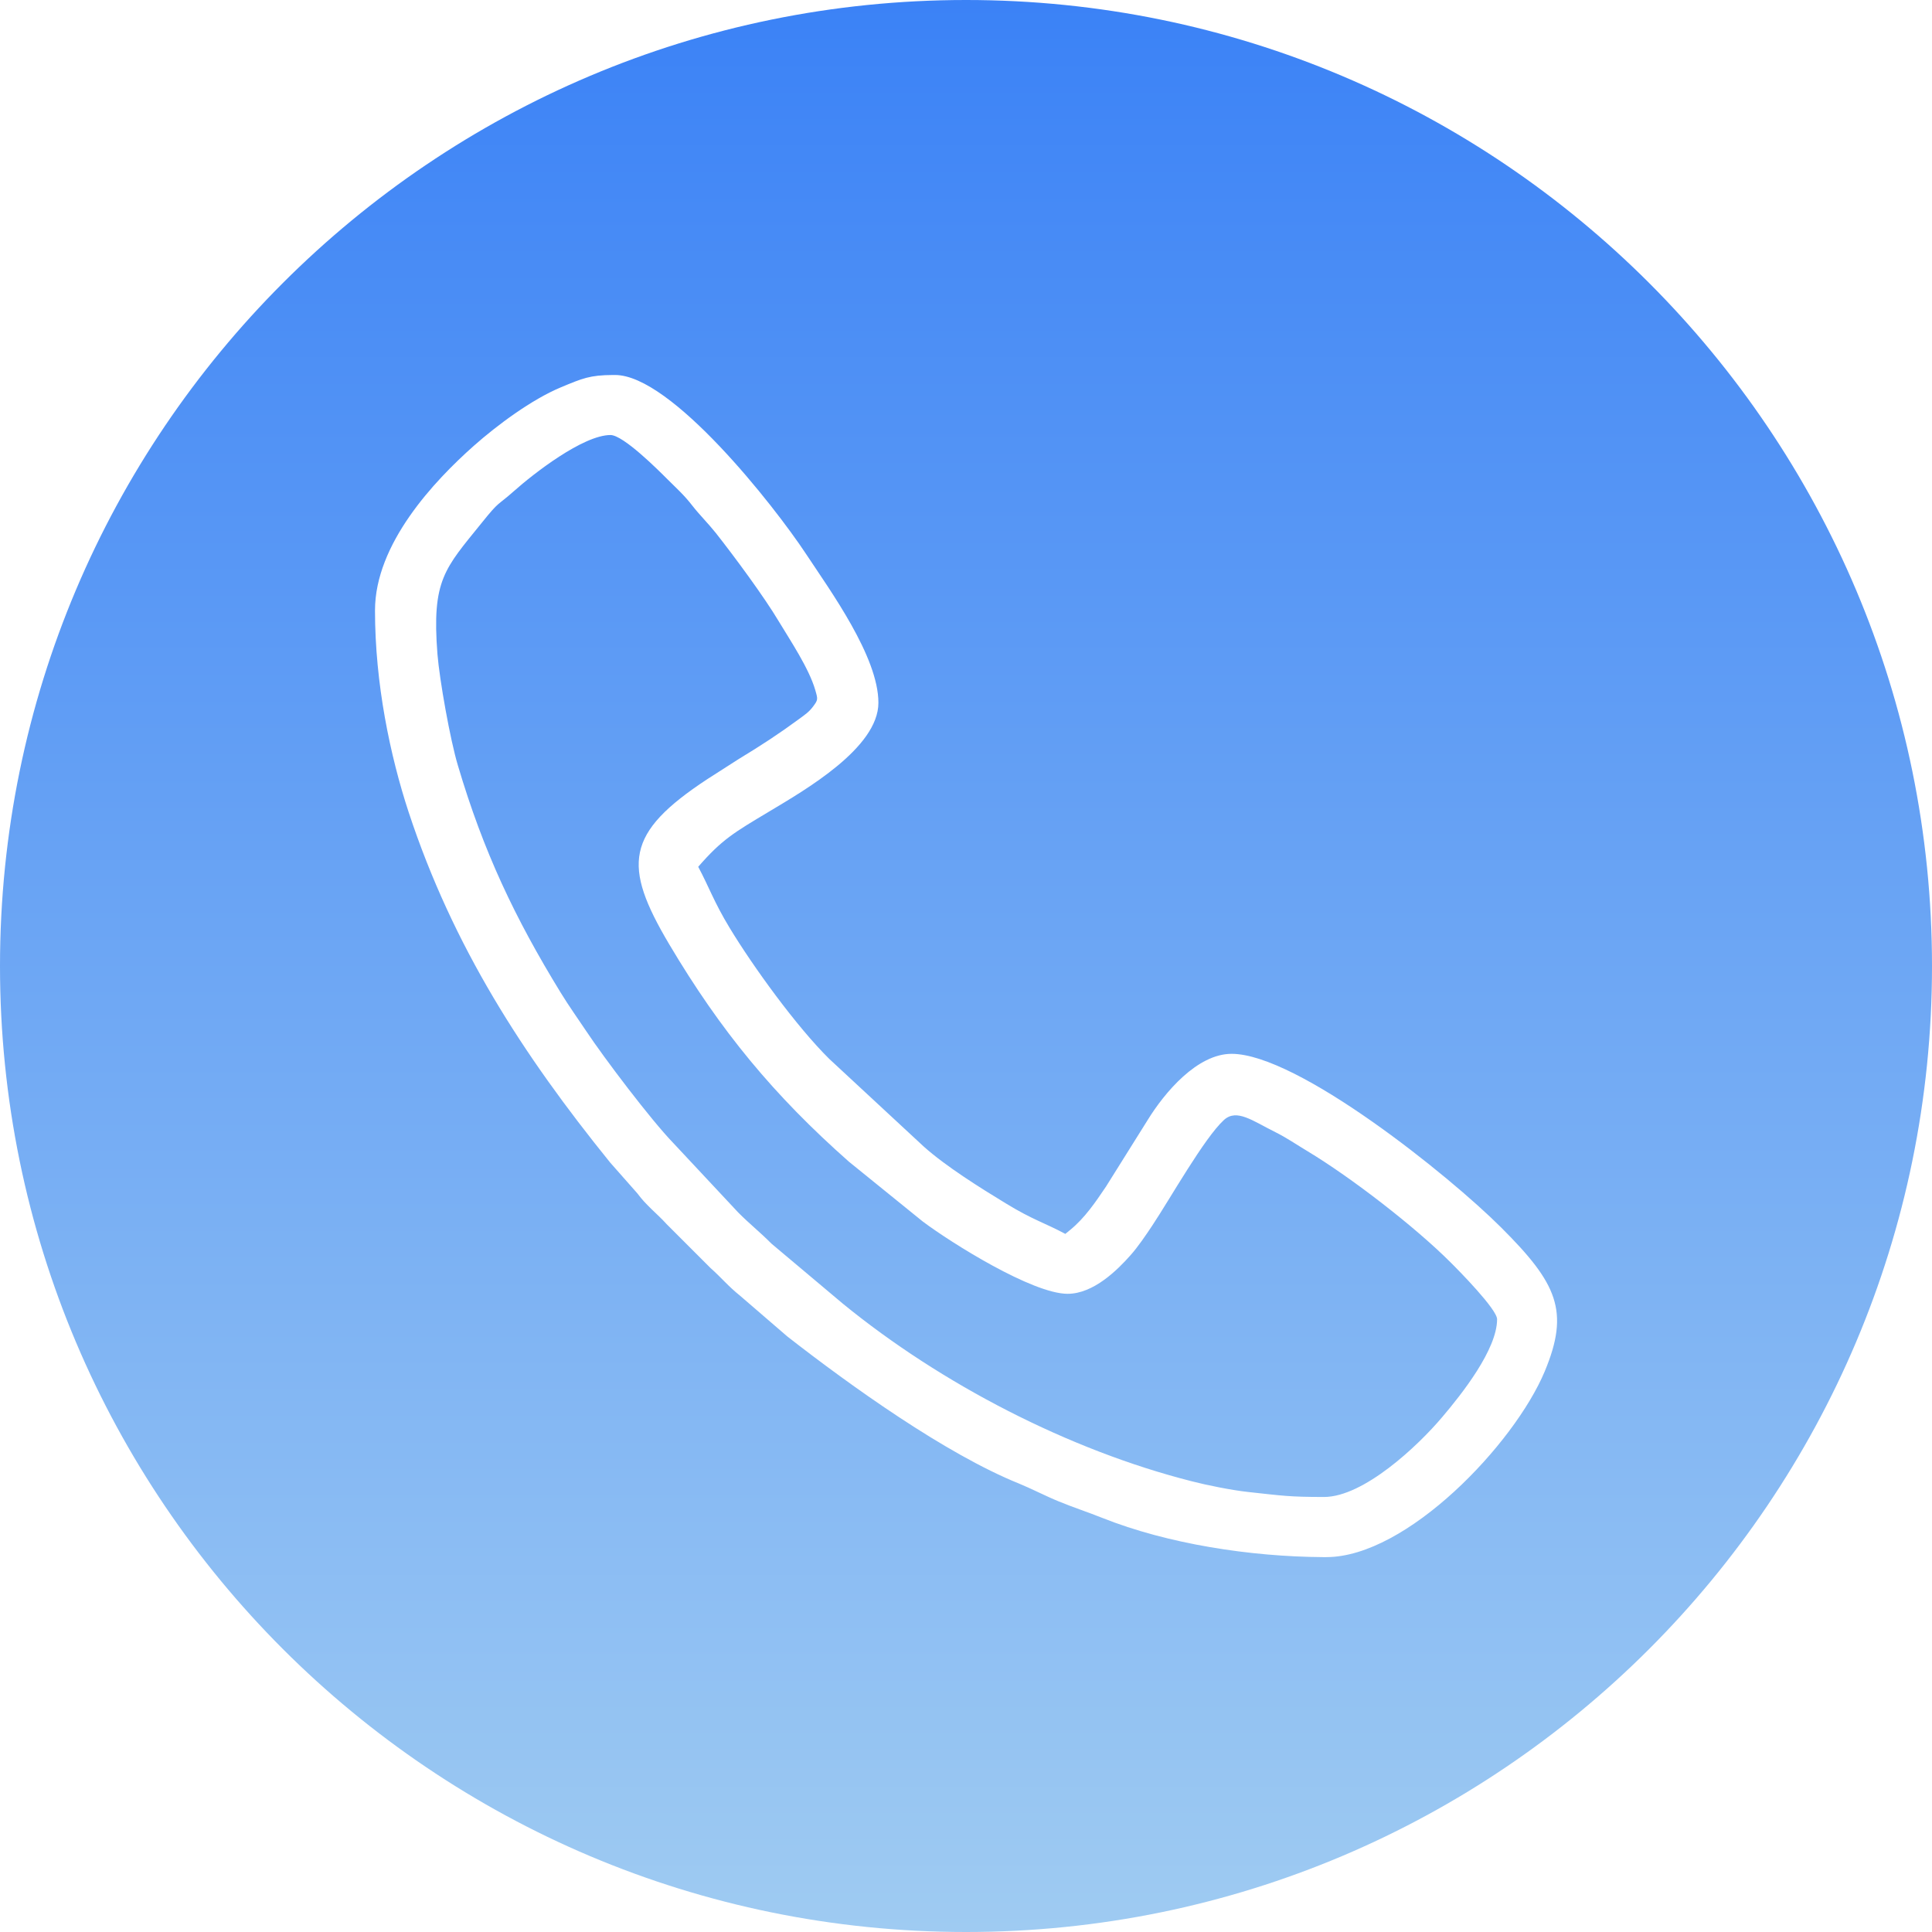 <?xml version="1.0" encoding="UTF-8"?>
<!DOCTYPE svg PUBLIC "-//W3C//DTD SVG 1.1//EN" "http://www.w3.org/Graphics/SVG/1.1/DTD/svg11.dtd">
<!-- Creator: CorelDRAW -->
<svg xmlns="http://www.w3.org/2000/svg" xml:space="preserve" width="413px" height="413px" version="1.1" shape-rendering="geometricPrecision" text-rendering="geometricPrecision" image-rendering="optimizeQuality" fill-rule="evenodd" clip-rule="evenodd"
viewBox="0 0 166.41 166.41"
 xmlns:xlink="http://www.w3.org/1999/xlink"
 xmlns:xodm="http://www.corel.com/coreldraw/odm/2003">
 <defs>
   <linearGradient id="id0" gradientUnits="userSpaceOnUse" x1="83.21" y1="0" x2="83.21" y2="166.41">
    <stop offset="0" stop-opacity="1" stop-color="#3B82F6"/>
    <stop offset="1" stop-opacity="1" stop-color="#9FCBF2"/>
   </linearGradient>
 </defs>
 <g id="Camada_x0020_1">
  <path fill="url(#id0)" d="M83.21 0c45.95,0 83.2,37.25 83.2,83.21 0,45.95 -37.25,83.2 -83.2,83.2 -45.96,0 -83.21,-37.25 -83.21,-83.2 0,-45.96 37.25,-83.21 83.21,-83.21zm-30.63 37.47c1.11,0 4.14,3.04 4.92,3.82 0.8,0.8 1.42,1.34 2.13,2.26 0.65,0.83 1.34,1.5 2.02,2.35 1.6,2.03 4.17,5.5 5.46,7.67 0.97,1.61 2.57,4 3.11,5.86 0.24,0.82 0.24,0.85 -0.19,1.43 -0.37,0.49 -0.69,0.69 -1.16,1.04 -1.78,1.31 -3.3,2.3 -5.26,3.49l-2.67 1.71c-7.09,4.66 -7.33,7.43 -3.3,14.23 4.44,7.48 9.02,13.02 15.48,18.73l6.37 5.16c2.44,1.83 9.43,6.22 12.47,6.22 2.23,0 4.3,-2.06 5.42,-3.33 0.61,-0.68 1.32,-1.72 1.85,-2.52 1.56,-2.34 4.5,-7.58 6.2,-9.13 1.1,-0.99 2.47,0.09 4.43,1.06 1,0.5 1.78,1.05 2.75,1.63 3.79,2.28 9.29,6.54 12.31,9.56 0.71,0.7 4.03,4.07 4.03,4.92 0,2.6 -3.03,6.43 -4.71,8.41 -2.14,2.54 -6.8,6.9 -10.2,6.9 -3.01,0 -3.58,-0.11 -6.53,-0.43 -1.4,-0.15 -3.58,-0.59 -4.85,-0.92 -10.61,-2.69 -21.6,-8.39 -30.05,-15.29l-6.16 -5.18c-1,-1.01 -1.88,-1.69 -2.87,-2.69l-5.57 -5.96c-1.95,-2.01 -6.01,-7.39 -7.49,-9.62 -0.78,-1.17 -1.49,-2.15 -2.22,-3.34 -3.95,-6.44 -6.66,-12.15 -8.86,-19.58 -0.67,-2.23 -1.58,-7.37 -1.76,-9.58 -0.5,-6.4 0.62,-7.36 3.8,-11.3 1.59,-1.98 1.28,-1.41 2.8,-2.76 1.65,-1.47 5.94,-4.82 8.31,-4.82l-0.01 0zm-20.28 15.11c0,6.29 1.3,12.51 2.9,17.38 3.82,11.57 9.81,20.85 17.36,30.18l2.33 2.64c0.49,0.64 0.67,0.81 1.22,1.36 0.46,0.45 0.88,0.82 1.3,1.29l3.78 3.78c0.97,0.86 1.5,1.55 2.56,2.4l4.06 3.5c5.47,4.27 13.66,10.13 19.95,12.67 1.08,0.44 2.3,1.08 3.43,1.54 1.26,0.52 2.5,0.92 3.75,1.42 5.65,2.25 12.76,3.34 19,3.38l0.3 0c6.93,0 16.19,-9.73 18.81,-15.99 2.17,-5.2 1.08,-7.58 -3.75,-12.4 -4.49,-4.49 -17.54,-14.96 -23.22,-14.96 -2.96,0 -5.76,3.32 -7.22,5.69l-3.6 5.75c-0.91,1.35 -1.82,2.69 -3.06,3.71l-0.44 0.36c-1.81,-0.97 -2.79,-1.2 -5.13,-2.63 -2.19,-1.33 -5.16,-3.19 -7.05,-4.88l-8.15 -7.56c-2.82,-2.78 -6.57,-7.96 -8.59,-11.3 -1.34,-2.21 -1.76,-3.49 -2.7,-5.25 2.05,-2.36 3.07,-2.94 6.16,-4.79 3.02,-1.81 9.36,-5.45 9.36,-9.34 0,-3.97 -4.15,-9.66 -6.25,-12.84 -2.76,-4.17 -11.59,-15.39 -16.43,-15.39l-0.19 0c-1.98,0.01 -2.61,0.28 -4.5,1.07 -2.49,1.04 -5.46,3.24 -7.49,5.04 -3.41,3.03 -8.5,8.43 -8.5,14.17l0 0z"/>
 </g>
</svg>
